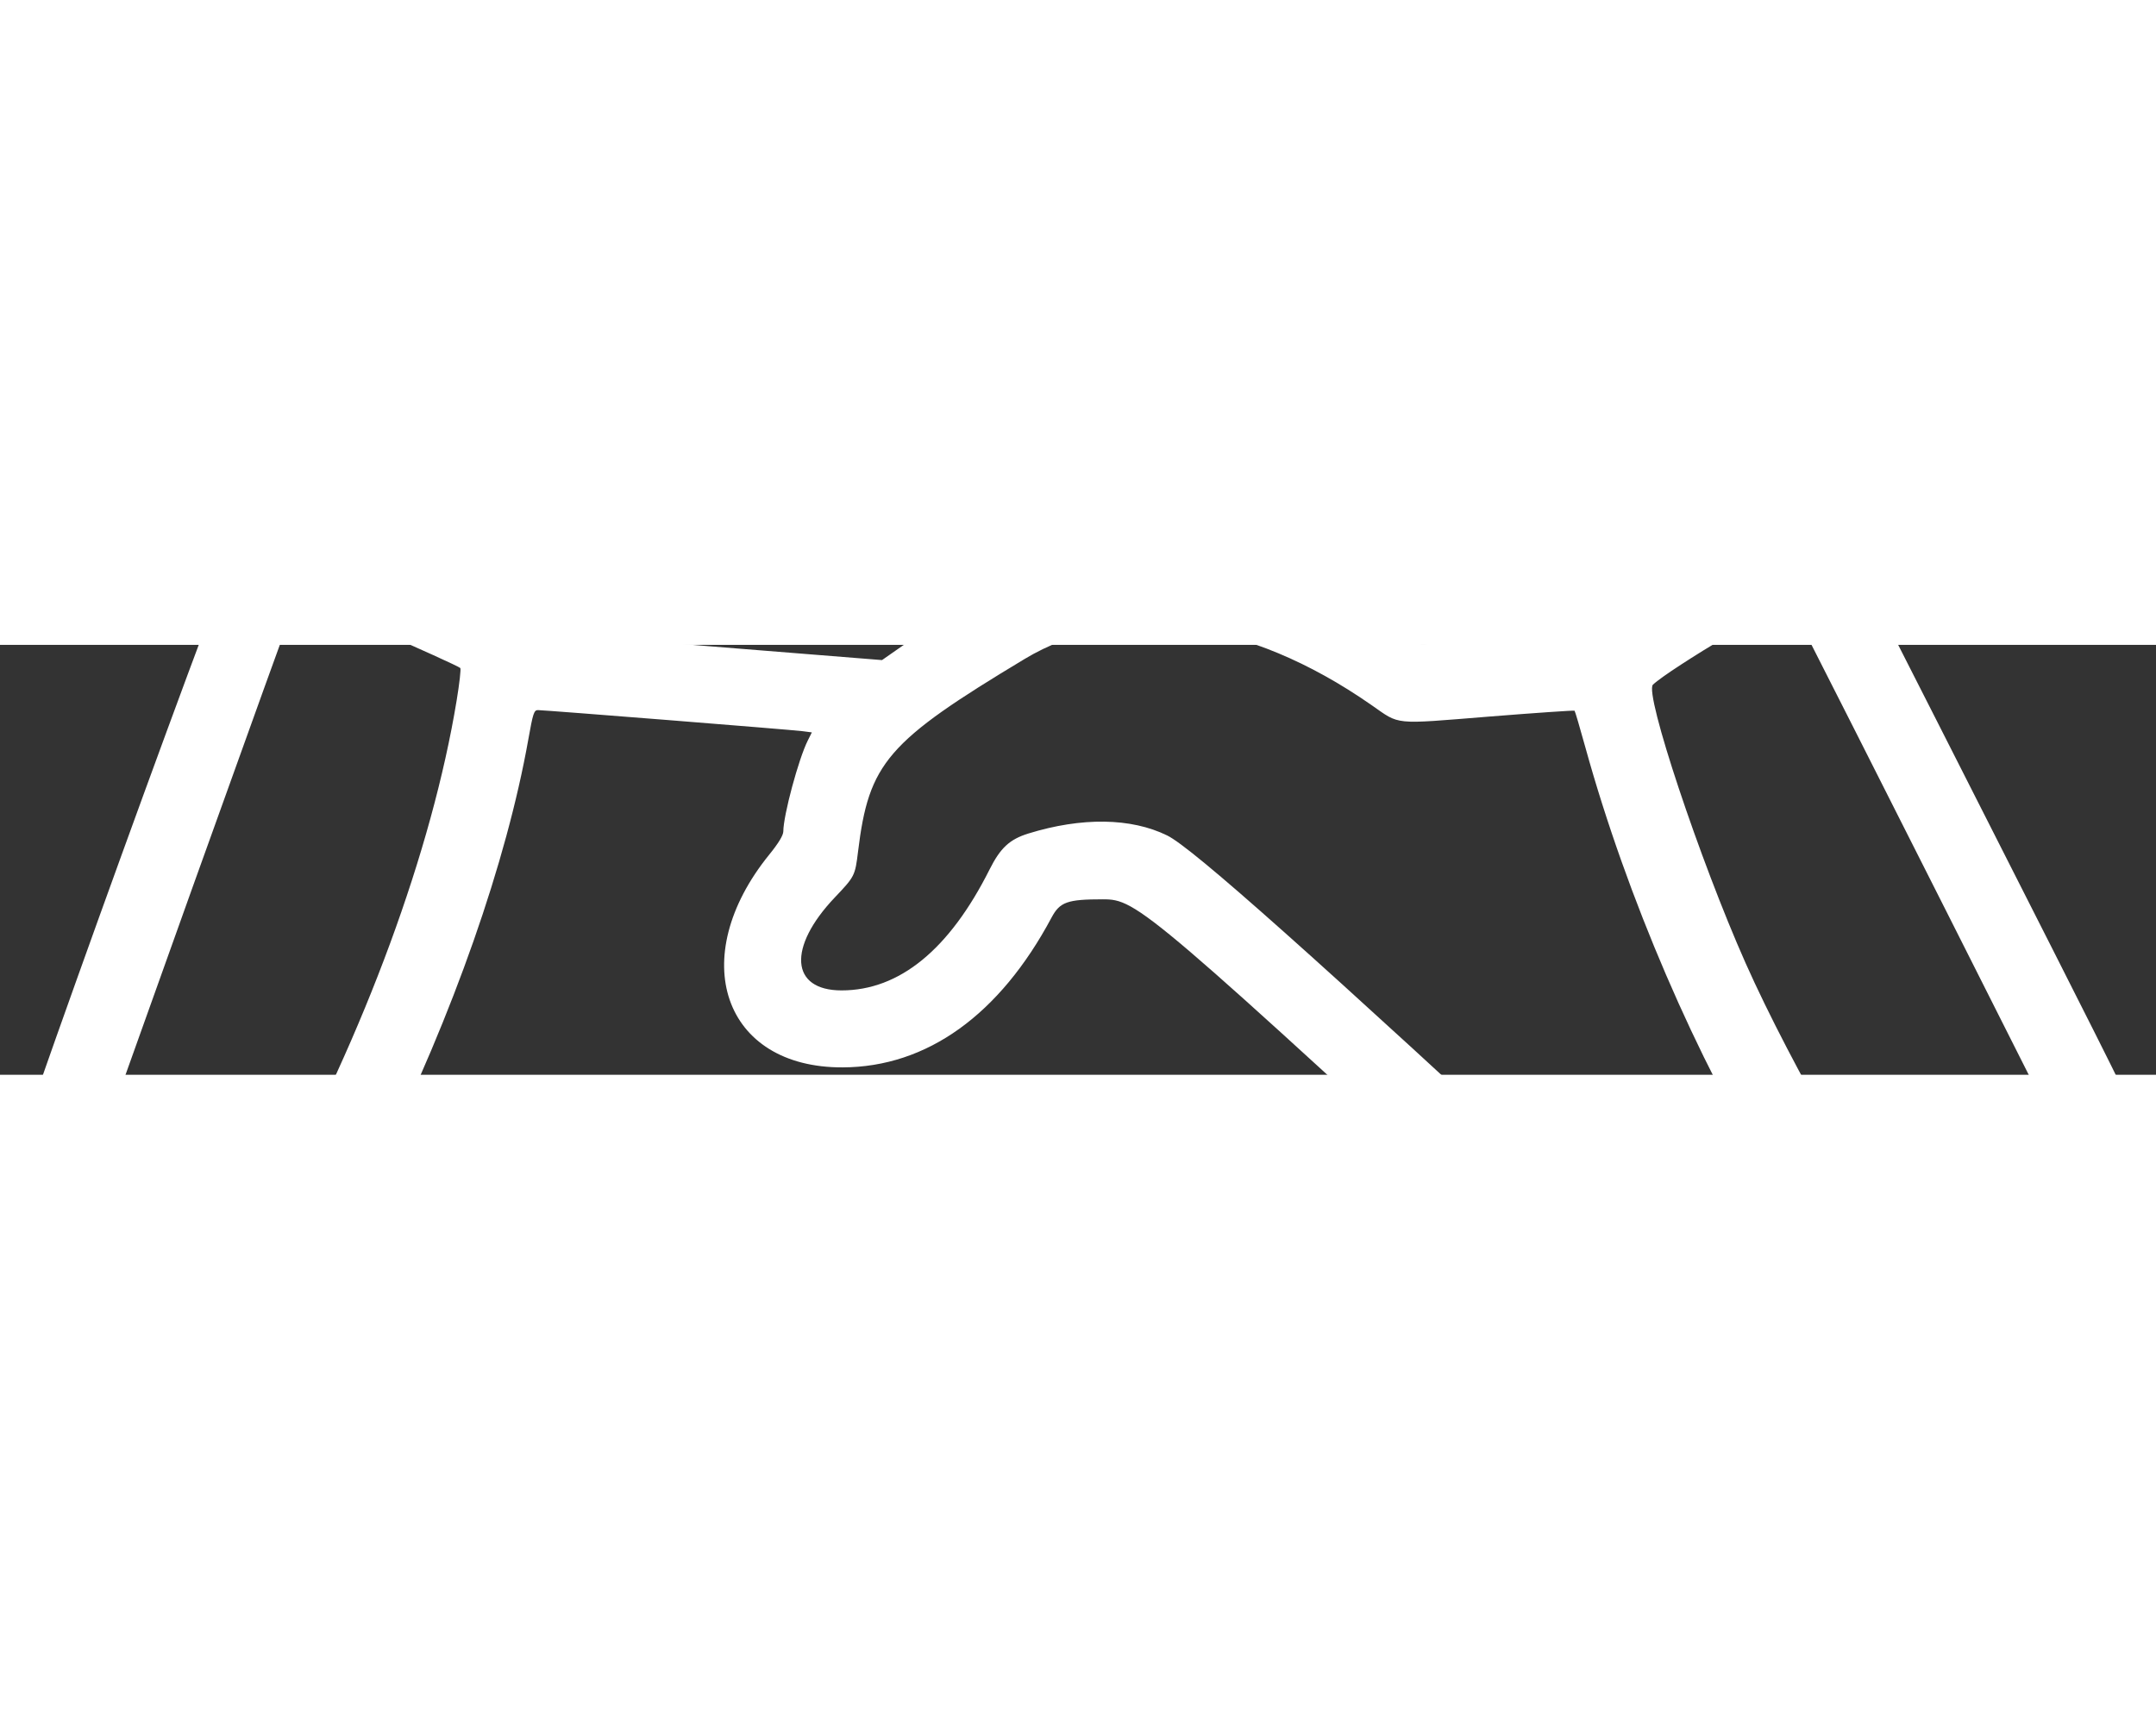 <?xml version="1.0" encoding="UTF-8" standalone="no"?>
<svg
   xmlns:dc="http://purl.org/dc/elements/1.1/"
   xmlns:cc="http://creativecommons.org/ns#"
   xmlns:rdf="http://www.w3.org/1999/02/22-rdf-syntax-ns#"
   xmlns:svg="http://www.w3.org/2000/svg"
   xmlns="http://www.w3.org/2000/svg"
   xmlns:sodipodi="http://sodipodi.sourceforge.net/DTD/sodipodi-0.dtd"
   xmlns:inkscape="http://www.inkscape.org/namespaces/inkscape"
   viewBox="490.503 206.741 250.68 50"
   class="float-start me-4 mt-2"
   width="62.67"
   version="1.1"
   id="svg4"
   sodipodi:docname="team_commitment.svg"
   height="50"
   inkscape:version="1.0.2-2 (e86c870879, 2021-01-15)">
  <rect x="490.503" y="206.741" width="250.68" height="50" fill="#333333" stroke="none"/>
  <defs
     id="defs8" />
  <sodipodi:namedview
     pagecolor="#ffffff"
     bordercolor="#666666"
     borderopacity="1"
     objecttolerance="10"
     gridtolerance="10"
     guidetolerance="10"
     inkscape:pageopacity="0"
     inkscape:pageshadow="2"
     inkscape:window-width="1920"
     inkscape:window-height="1009"
     id="namedview6"
     showgrid="false"
     inkscape:zoom="32.762144"
     inkscape:cx="15.902425"
     inkscape:cy="3.1717475"
     inkscape:window-x="-8"
     inkscape:window-y="-8"
     inkscape:window-maximized="1"
     inkscape:current-layer="svg4" />
  <g
     id="g-5"
     transform="matrix(7.882,0,0,7.882,490.503,131.741)">
    <path
       style="fill:#ffffff;stroke-width:0.032"
       d="M 16.213,25.357 C 15.722,25.284 15.217,25.119 14.751,24.877 l -0.326,-0.169 -0.153,0.105 c -0.757,0.522 -1.913,0.223 -2.289,-0.591 l -0.076,-0.165 -0.33,0.014 c -0.741,0.032 -1.411,-0.354 -1.712,-0.984 l -0.109,-0.229 -0.279,0.013 c -0.795,0.038 -1.785,-0.663 -1.785,-1.264 0,-0.052 -0.026,-0.061 -0.187,-0.061 -0.845,0 -1.564,-0.722 -1.566,-1.573 L 5.939,19.777 5.271,19.393 C 4.904,19.182 4.6,19.014 4.596,19.02 c -0.004,0.006 -0.041,0.059 -0.081,0.117 C 4.289,19.465 4.253,19.46 2.153,18.83 0.068,18.204 0,18.17 0,17.763 0,17.498 3.546,7.714 3.687,7.59 3.979,7.335 3.938,7.323 5.969,8.235 c 2.014,0.904 1.9,0.843 1.992,1.079 0.004,0.012 1.143,0.112 2.529,0.224 l 2.521,0.202 0.305,-0.213 c 0.33,-0.23 1.116,-0.728 1.536,-0.973 1.421,-0.829 3.862,-0.513 5.802,0.75 l 0.317,0.207 1.264,-0.101 1.264,-0.101 1.373,-0.88 c 1.704,-1.093 1.666,-1.075 1.957,-0.941 0.197,0.091 0.09,-0.11 2.599,4.84 2.55,5.032 2.457,4.826 2.323,5.087 -0.102,0.2 -0.1,0.199 -2.023,1.096 -2.223,1.037 -2.135,1.02 -2.54,0.483 l -0.201,-0.266 -0.777,0.566 c -0.527,0.384 -0.775,0.584 -0.772,0.622 0.003,0.031 0.037,0.144 0.077,0.251 0.392,1.053 -0.391,2.158 -1.533,2.164 l -0.283,0.002 -0.019,0.151 c -0.144,1.125 -1.282,1.85 -2.324,1.483 -0.132,-0.047 -0.262,-0.092 -0.288,-0.101 -0.035,-0.012 -0.065,0.029 -0.106,0.144 -0.333,0.94 -1.556,1.338 -2.557,0.831 l -0.147,-0.074 -0.129,0.098 c -0.456,0.348 -1.344,0.577 -1.914,0.493 z m 0.876,-1.213 c 0.107,-0.037 0.204,-0.078 0.216,-0.091 0.012,-0.013 -0.352,-0.334 -0.809,-0.713 l -0.831,-0.69 -0.039,0.19 c -0.046,0.225 -0.126,0.392 -0.341,0.71 l -0.159,0.234 0.078,0.051 c 0.202,0.132 0.77,0.335 1.074,0.384 0.193,0.031 0.618,-0.009 0.811,-0.075 z m -3.566,-0.22 c 0.02,-0.013 0.046,-0.089 0.058,-0.168 0.04,-0.253 0.198,-0.419 0.478,-0.5 0.505,-0.147 0.528,-1.196 0.026,-1.188 -0.238,0.004 -1.089,1.07 -1.124,1.407 -0.03,0.296 0.344,0.595 0.561,0.45 z m 5.976,-0.013 c 0.311,-0.078 0.482,-0.363 0.398,-0.662 -0.078,-0.277 -0.198,-0.405 -1.138,-1.214 -2.95,-2.537 -3.773,-3.263 -3.816,-3.366 -0.163,-0.389 0.093,-0.795 0.504,-0.8 0.219,-0.003 0.277,0.038 1.21,0.846 4.766,4.127 4.817,4.169 5.22,4.217 0.388,0.046 0.75,-0.397 0.65,-0.794 -0.081,-0.323 -0.061,-0.304 -2.757,-2.618 -2.334,-2.004 -2.601,-2.243 -2.65,-2.372 -0.177,-0.463 0.306,-0.925 0.754,-0.722 0.049,0.022 1.252,1.039 2.671,2.259 3.056,2.626 3.224,2.737 3.693,2.442 0.534,-0.336 0.381,-0.62 -1.047,-1.939 -6.302,-5.823 -6.413,-5.918 -6.923,-5.918 -0.524,0 -0.633,0.039 -0.756,0.269 -0.766,1.436 -1.838,2.206 -3.081,2.211 -1.762,0.007 -2.321,-1.613 -1.083,-3.14 0.137,-0.169 0.206,-0.284 0.207,-0.341 0.001,-0.24 0.225,-1.071 0.361,-1.342 l 0.06,-0.12 -0.138,-0.018 c -0.162,-0.021 -3.808,-0.311 -3.903,-0.311 -0.058,2.59e-4 -0.073,0.048 -0.141,0.43 -0.322,1.812 -1.107,4.051 -2.18,6.222 -0.232,0.468 -0.421,0.864 -0.421,0.878 0,0.211 1.253,0.724 1.36,0.556 0.626,-0.975 2.065,-1.031 2.666,-0.104 l 0.101,0.156 0.195,-0.061 c 0.699,-0.218 1.601,0.122 1.963,0.74 0.045,0.077 0.085,0.14 0.087,0.14 0.003,-2.27e-4 0.1,-0.03 0.216,-0.067 1.005,-0.316 2.305,0.506 2.305,1.457 0,0.091 0.007,0.095 0.234,0.132 0.341,0.056 0.619,0.201 0.873,0.455 l 0.214,0.214 0.127,-0.072 c 0.354,-0.202 0.32,-0.222 1.929,1.113 1.329,1.103 1.423,1.173 1.654,1.236 0.19,0.051 0.204,0.051 0.382,0.007 z m -7.658,-1.074 c 0.124,-0.082 0.9,-1.142 1.063,-1.453 0.223,-0.424 -0.109,-0.941 -0.604,-0.941 -0.3,0 -0.481,0.138 -0.706,0.537 -0.071,0.126 -0.273,0.433 -0.448,0.682 -0.592,0.839 -0.086,1.693 0.696,1.175 z M 9.621,21.696 c 0.06,-0.025 0.133,-0.08 0.162,-0.122 0.957,-1.356 1.013,-1.549 0.542,-1.851 -0.395,-0.254 -0.642,-0.117 -1.156,0.641 l -0.39,0.575 v 0.201 c 0,0.441 0.433,0.727 0.841,0.557 z m -1.858,-1.364 c 0.456,-0.32 0.71,-1.094 0.43,-1.314 -0.424,-0.333 -1.352,0.706 -1.044,1.168 0.14,0.209 0.426,0.277 0.614,0.146 z m 17.782,-1.969 0.807,-0.587 -0.204,-0.33 c -1.117,-1.81 -2.151,-4.213 -2.76,-6.413 -0.081,-0.293 -0.153,-0.538 -0.161,-0.546 -0.007,-0.007 -0.577,0.032 -1.265,0.087 -1.428,0.115 -1.303,0.127 -1.73,-0.17 -1.834,-1.279 -3.709,-1.528 -5.118,-0.68 -2.031,1.222 -2.297,1.53 -2.457,2.845 -0.043,0.353 -0.049,0.365 -0.341,0.672 -0.702,0.738 -0.656,1.373 0.098,1.373 0.853,1.29e-4 1.59,-0.601 2.184,-1.785 0.16,-0.319 0.296,-0.444 0.572,-0.53 0.787,-0.243 1.515,-0.233 2.048,0.029 0.374,0.184 2.164,1.779 6.276,5.593 0.741,0.687 1.165,1.059 1.195,1.047 0.026,-0.01 0.41,-0.282 0.854,-0.605 z M 4.018,17.724 C 5.382,15.239 6.373,12.545 6.736,10.337 6.778,10.084 6.802,9.868 6.79,9.857 6.73,9.803 4.408,8.785 4.389,8.804 4.365,8.828 1.304,17.369 1.314,17.383 c 0.003,0.004 0.56,0.175 1.237,0.379 0.677,0.204 1.233,0.372 1.236,0.373 0.003,0.001 0.107,-0.184 0.232,-0.412 z m 25.219,-0.238 c 0.665,-0.31 1.209,-0.575 1.209,-0.588 0,-0.017 -3.288,-6.534 -4.038,-8.003 -0.034,-0.067 -1.782,0.976 -2.025,1.208 -0.129,0.123 0.691,2.588 1.367,4.108 0.677,1.523 2.051,3.902 2.227,3.854 0.029,-0.008 0.596,-0.268 1.261,-0.578 z M 10.338,6.651 c -0.175,-0.081 -1.879,-2.473 -2.046,-2.873 -0.227,-0.544 0.479,-1.005 0.91,-0.593 0.156,0.15 1.859,2.668 1.903,2.814 0.132,0.441 -0.345,0.847 -0.767,0.652 z m 10.889,-0.012 c -0.539,-0.272 -0.51,-0.36 0.761,-2.347 1.235,-1.93 1.314,-2.006 1.773,-1.693 0.48,0.327 0.416,0.464 -1.745,3.762 -0.222,0.338 -0.486,0.431 -0.789,0.278 z m -7.195,-0.574 c -0.277,-0.126 -0.251,-0.019 -0.723,-2.917 -0.471,-2.888 -0.46,-2.759 -0.246,-2.973 0.284,-0.284 0.775,-0.194 0.922,0.168 0.071,0.174 0.853,5.078 0.84,5.268 -0.027,0.405 -0.413,0.627 -0.794,0.454 z m 3.738,0.018 c -0.139,-0.061 -0.301,-0.257 -0.327,-0.399 -0.044,-0.234 0.686,-5.292 0.785,-5.442 0.298,-0.451 1.019,-0.23 1.019,0.313 0,0.181 -0.665,4.985 -0.714,5.157 -0.093,0.329 -0.455,0.505 -0.763,0.37 z"
       id="path164" />
  </g>
</svg>
